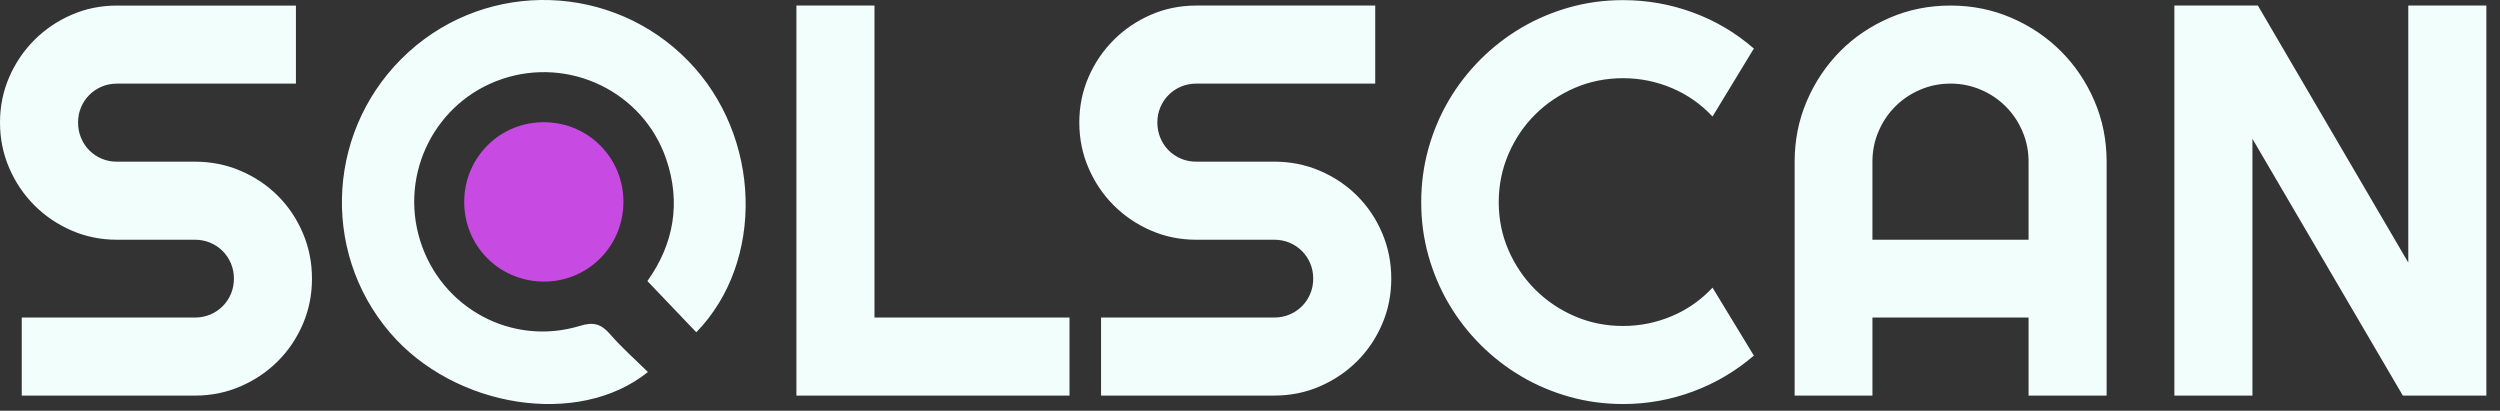 <svg width="140" height="23" viewBox="0 0 140 23" fill="none" xmlns="http://www.w3.org/2000/svg">
<rect x="0" y="0" width="140" height="23" fill="#333333" stroke="none"/>
<path d="M30.49 6.843C32.981 6.866 34.947 8.879 34.911 11.368C34.876 13.859 32.846 15.824 30.365 15.768C27.913 15.714 25.989 13.745 25.996 11.295C26.002 8.806 28.006 6.821 30.49 6.843Z" fill="#C74AE3"/>
<path d="M36.283 20.833C32.392 23.966 25.44 22.845 21.839 18.628C17.878 13.99 18.34 7.031 22.884 2.911C27.371 -1.159 34.315 -0.935 38.547 3.418C42.656 7.642 42.838 14.652 38.993 18.608C38.095 17.667 37.196 16.725 36.254 15.739C37.712 13.7 38.164 11.368 37.292 8.864C35.991 5.125 31.869 3.152 28.109 4.427C24.394 5.686 22.36 9.685 23.521 13.45C24.694 17.256 28.672 19.418 32.49 18.245C33.25 18.012 33.672 18.149 34.164 18.714C34.813 19.464 35.566 20.124 36.283 20.833ZM0 6.86C0 5.957 0.173 5.108 0.518 4.316C0.862 3.524 1.332 2.831 1.927 2.238C2.521 1.644 3.214 1.174 4.006 0.829C4.798 0.484 5.646 0.312 6.55 0.312H16.572V4.683H6.55C6.245 4.683 5.96 4.739 5.696 4.85C5.432 4.963 5.201 5.117 5.003 5.315C4.805 5.513 4.65 5.744 4.539 6.008C4.426 6.272 4.371 6.556 4.371 6.861C4.371 7.166 4.426 7.453 4.539 7.722C4.65 7.991 4.806 8.224 5.003 8.422C5.201 8.621 5.432 8.775 5.696 8.887C5.96 8.999 6.245 9.054 6.55 9.054H10.921C11.825 9.054 12.675 9.224 13.472 9.565C14.27 9.905 14.965 10.372 15.559 10.966C16.154 11.559 16.62 12.255 16.96 13.053C17.3 13.85 17.471 14.701 17.471 15.604C17.471 16.508 17.3 17.356 16.96 18.148C16.62 18.94 16.153 19.633 15.559 20.227C14.965 20.82 14.27 21.29 13.472 21.636C12.675 21.981 11.824 22.153 10.921 22.153H1.218V17.782H10.921C11.226 17.782 11.509 17.726 11.774 17.615C12.039 17.503 12.269 17.348 12.468 17.15C12.666 16.953 12.82 16.721 12.932 16.457C13.043 16.193 13.099 15.909 13.099 15.604C13.099 15.299 13.043 15.015 12.932 14.75C12.82 14.486 12.665 14.255 12.468 14.057C12.269 13.859 12.039 13.704 11.774 13.593C11.51 13.482 11.226 13.425 10.921 13.425H6.55C5.646 13.425 4.798 13.252 4.006 12.908C3.214 12.563 2.52 12.093 1.927 11.499C1.333 10.905 0.862 10.209 0.518 9.413C0.173 8.615 0 7.764 0 6.86ZM59.892 22.153H44.599V0.311H48.971V17.782H59.892L59.892 22.153ZM60.441 6.86C60.441 5.957 60.614 5.108 60.959 4.316C61.303 3.524 61.773 2.831 62.368 2.238C62.962 1.644 63.655 1.174 64.447 0.828C65.238 0.484 66.087 0.311 66.991 0.311H77.013V4.682H66.991C66.686 4.682 66.401 4.738 66.137 4.849C65.873 4.962 65.642 5.116 65.444 5.314C65.246 5.512 65.091 5.743 64.98 6.007C64.867 6.271 64.812 6.555 64.812 6.86C64.812 7.165 64.867 7.452 64.98 7.721C65.091 7.99 65.247 8.223 65.444 8.422C65.642 8.62 65.873 8.774 66.137 8.886C66.401 8.998 66.686 9.053 66.991 9.053H71.362C72.266 9.053 73.116 9.223 73.913 9.564C74.71 9.904 75.405 10.371 76 10.965C76.595 11.558 77.061 12.254 77.401 13.052C77.741 13.849 77.911 14.7 77.911 15.603C77.911 16.507 77.741 17.355 77.401 18.147C77.061 18.939 76.594 19.632 76 20.226C75.406 20.819 74.71 21.289 73.913 21.635C73.116 21.981 72.265 22.152 71.362 22.152H61.659V17.781H71.362C71.667 17.781 71.951 17.725 72.215 17.614C72.48 17.503 72.71 17.347 72.909 17.15C73.107 16.951 73.261 16.721 73.373 16.456C73.484 16.192 73.54 15.908 73.54 15.603C73.54 15.298 73.484 15.014 73.373 14.749C73.261 14.485 73.106 14.254 72.909 14.056C72.71 13.858 72.48 13.703 72.215 13.592C71.951 13.481 71.667 13.425 71.362 13.425H66.991C66.087 13.425 65.238 13.252 64.447 12.907C63.655 12.562 62.961 12.092 62.368 11.498C61.774 10.904 61.303 10.208 60.959 9.411C60.613 8.615 60.441 7.764 60.441 6.86ZM98.216 19.914C97.2 20.788 96.063 21.458 94.804 21.925C93.545 22.392 92.24 22.626 90.889 22.626C89.854 22.626 88.856 22.491 87.897 22.222C86.937 21.953 86.038 21.572 85.201 21.08C84.362 20.588 83.599 19.996 82.908 19.305C82.218 18.615 81.626 17.851 81.133 17.013C80.641 16.175 80.26 15.276 79.991 14.317C79.722 13.357 79.588 12.359 79.588 11.324C79.588 10.289 79.722 9.288 79.991 8.323C80.26 7.358 80.641 6.457 81.133 5.62C81.626 4.782 82.217 4.018 82.908 3.327C83.599 2.637 84.362 2.046 85.201 1.552C86.038 1.06 86.937 0.679 87.897 0.41C88.856 0.141 89.854 0.007 90.889 0.007C92.24 0.007 93.545 0.237 94.804 0.7C96.063 1.162 97.2 1.835 98.216 2.718L95.901 6.526C95.261 5.836 94.504 5.306 93.631 4.934C92.757 4.564 91.843 4.379 90.889 4.379C89.925 4.379 89.021 4.562 88.178 4.927C87.335 5.293 86.599 5.788 85.97 6.412C85.34 7.037 84.843 7.774 84.477 8.621C84.112 9.469 83.929 10.37 83.929 11.324C83.929 12.279 84.112 13.175 84.477 14.013C84.843 14.851 85.34 15.584 85.97 16.214C86.6 16.844 87.335 17.34 88.178 17.706C89.021 18.072 89.925 18.255 90.889 18.255C91.843 18.255 92.757 18.069 93.631 17.699C94.504 17.329 95.261 16.797 95.901 16.107L98.216 19.914ZM117.971 22.153H113.6V17.782H104.857V22.153H100.5V9.054C100.5 7.846 100.728 6.711 101.185 5.649C101.642 4.589 102.264 3.662 103.051 2.869C103.838 2.077 104.763 1.453 105.823 0.996C106.884 0.539 108.019 0.311 109.228 0.311C110.436 0.311 111.571 0.539 112.633 0.996C113.693 1.453 114.62 2.077 115.413 2.869C116.205 3.661 116.829 4.588 117.286 5.649C117.743 6.711 117.971 7.846 117.971 9.054V22.153ZM113.6 13.425V9.054C113.6 8.455 113.486 7.888 113.257 7.355C113.029 6.822 112.717 6.358 112.32 5.962C111.924 5.565 111.46 5.253 110.927 5.025C110.394 4.797 109.827 4.682 109.228 4.682C108.629 4.682 108.062 4.796 107.529 5.025C106.996 5.253 106.532 5.565 106.135 5.962C105.739 6.358 105.427 6.822 105.199 7.355C104.971 7.888 104.856 8.455 104.856 9.054V13.425H113.6ZM139.236 22.153H134.559L126.136 7.774V22.153H121.765V0.311H126.441L134.864 14.705V0.311H139.236V22.153Z" fill="#F2FEFB"/>
</svg>

